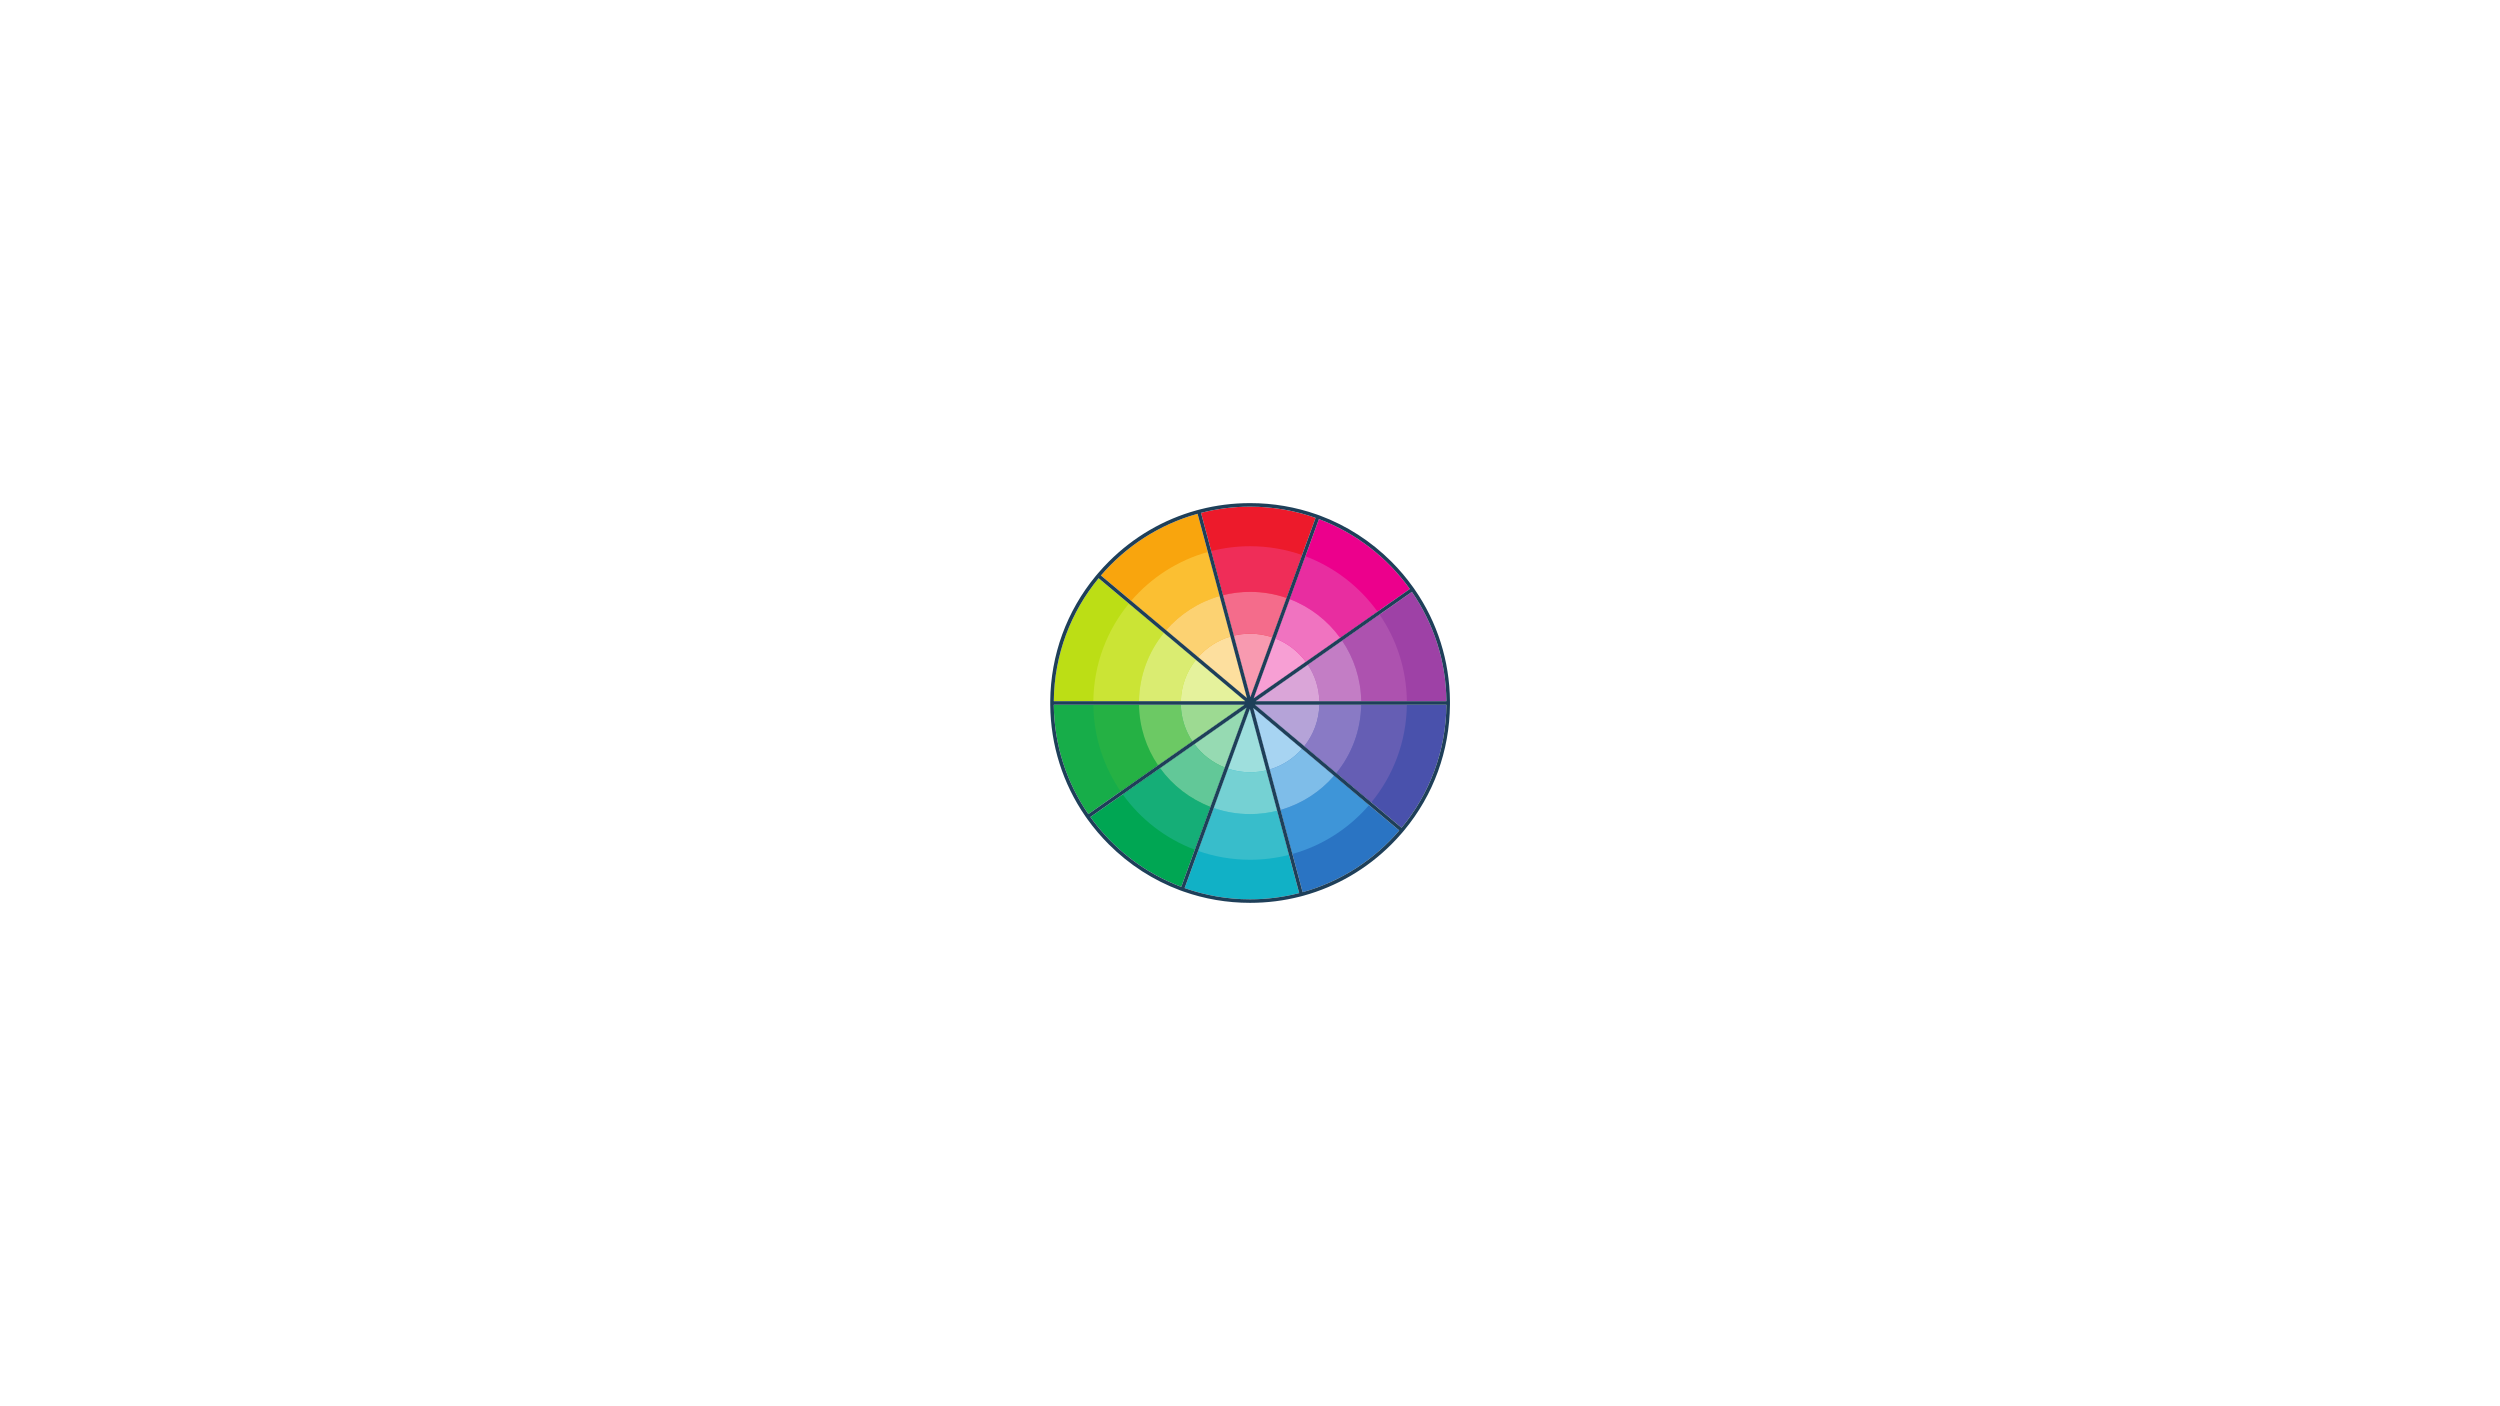 <svg xmlns="http://www.w3.org/2000/svg" xmlns:xlink="http://www.w3.org/1999/xlink" width="1920" zoomAndPan="magnify" viewBox="0 0 1440 810" height="1080" preserveAspectRatio="xMidYMid meet" version="1.0"><defs><clipPath id="f825442ee0"><path d="M 604.934 289.793 L 835.184 289.793 L 835.184 520.043 L 604.934 520.043 Z M 604.934 289.793 " clip-rule="nonzero"/></clipPath></defs><rect x="-144" width="1728" fill="#ffffff" y="-81" height="972" fill-opacity="1"/><path fill="#17ad49" d="M 716.828 405.938 L 626.871 468.93 C 614.5 450.977 607.18 429.289 606.977 405.938 L 716.828 405.938 " fill-opacity="1" fill-rule="nonzero"/><path fill="#00a653" d="M 717.996 407.605 L 680.422 510.84 C 659.215 502.879 641.02 488.723 628.043 470.594 L 717.996 407.605 " fill-opacity="1" fill-rule="nonzero"/><path fill="#11b1c6" d="M 719.906 408.305 L 748.344 514.426 C 739.297 516.762 729.82 518.008 720.059 518.008 C 706.836 518.008 694.137 515.727 682.332 511.539 L 719.906 408.305 " fill-opacity="1" fill-rule="nonzero"/><path fill="#2a74c3" d="M 721.879 407.777 L 805.988 478.355 C 791.566 495.211 772.273 507.793 750.312 513.898 L 721.879 407.777 " fill-opacity="1" fill-rule="nonzero"/><path fill="#4951ac" d="M 722.855 405.938 L 833.137 405.938 C 832.898 432.816 823.238 457.488 807.305 476.801 L 722.855 405.938 " fill-opacity="1" fill-rule="nonzero"/><path fill="#9e41a6" d="M 833.137 403.898 L 723.285 403.898 L 813.246 340.91 C 825.613 358.863 832.934 380.551 833.137 403.898 " fill-opacity="1" fill-rule="nonzero"/><path fill="#ec008c" d="M 812.074 339.246 L 722.117 402.234 L 759.691 299 C 780.898 306.961 799.094 321.117 812.074 339.246 " fill-opacity="1" fill-rule="nonzero"/><path fill="#ed1a2b" d="M 757.781 298.301 L 720.207 401.535 L 691.773 295.414 C 700.816 293.074 710.293 291.832 720.059 291.832 C 733.277 291.832 745.977 294.113 757.781 298.301 " fill-opacity="1" fill-rule="nonzero"/><path fill="#f9a50d" d="M 689.805 295.941 L 718.234 402.062 L 634.125 331.484 C 648.551 314.625 667.84 302.043 689.805 295.941 " fill-opacity="1" fill-rule="nonzero"/><path fill="#bcde15" d="M 717.258 403.898 L 606.977 403.898 C 607.215 377.023 616.875 352.352 632.809 333.039 L 717.258 403.898 " fill-opacity="1" fill-rule="nonzero"/><path fill="#ffffff" d="M 742.445 492.418 L 735.641 467.016 C 736.301 466.852 736.957 466.676 737.609 466.492 L 744.414 491.891 C 743.762 492.074 743.105 492.25 742.445 492.418 M 690.125 490.137 C 689.484 489.91 688.844 489.68 688.211 489.438 L 697.207 464.73 C 697.836 464.969 698.477 465.203 699.117 465.426 L 690.125 490.137 M 788.57 463.738 L 768.43 446.84 C 768.875 446.328 769.312 445.805 769.742 445.281 L 789.879 462.18 C 789.449 462.703 789.012 463.223 788.57 463.738 M 646.676 457.547 C 646.277 456.996 645.887 456.438 645.504 455.879 L 667.043 440.797 C 667.422 441.363 667.812 441.914 668.211 442.465 L 646.676 457.547 M 810.348 405.938 L 784.059 405.938 C 784.062 405.598 784.066 405.258 784.066 404.918 C 784.066 404.578 784.062 404.238 784.059 403.898 L 810.348 403.898 C 810.352 404.238 810.352 404.578 810.352 404.918 C 810.352 405.258 810.352 405.598 810.348 405.938 M 656.059 405.938 L 629.766 405.938 C 629.766 405.598 629.762 405.258 629.762 404.918 C 629.762 404.578 629.766 404.238 629.766 403.898 L 656.059 403.898 C 656.051 404.238 656.047 404.578 656.047 404.918 C 656.047 405.258 656.051 405.598 656.059 405.938 M 773.074 369.043 C 772.691 368.477 772.301 367.922 771.902 367.375 L 793.438 352.293 C 793.836 352.84 794.227 353.402 794.609 353.957 L 773.074 369.043 M 670.375 364.559 L 650.234 347.66 C 650.664 347.137 651.102 346.617 651.543 346.102 L 671.684 363 C 671.238 363.516 670.805 364.031 670.375 364.559 M 742.906 345.109 C 742.277 344.871 741.637 344.637 740.996 344.414 L 749.992 319.703 C 750.633 319.93 751.27 320.16 751.902 320.402 L 742.906 345.109 M 702.504 343.348 L 695.699 317.949 C 696.352 317.766 697.008 317.59 697.668 317.422 L 704.477 342.82 C 703.812 342.988 703.156 343.16 702.504 343.348 " fill-opacity="1" fill-rule="nonzero"/><path fill="#25b144" d="M 645.504 455.879 C 635.75 441.637 629.973 424.457 629.766 405.938 L 656.059 405.938 C 656.258 418.844 660.281 430.828 667.043 440.797 L 645.504 455.879 " fill-opacity="1" fill-rule="nonzero"/><path fill="#15ae77" d="M 688.211 489.438 C 671.402 483.102 656.984 471.898 646.676 457.547 L 668.211 442.465 C 675.453 452.445 685.504 460.254 697.207 464.73 L 688.211 489.438 " fill-opacity="1" fill-rule="nonzero"/><path fill="#38bdcb" d="M 720.059 495.215 C 709.566 495.215 699.492 493.426 690.125 490.137 L 699.117 465.426 C 705.68 467.695 712.723 468.93 720.059 468.93 C 725.43 468.93 730.652 468.266 735.641 467.016 L 742.445 492.418 C 735.289 494.242 727.785 495.215 720.059 495.215 " fill-opacity="1" fill-rule="nonzero"/><path fill="#3e95d8" d="M 744.414 491.891 L 737.609 466.492 C 749.734 463.043 760.391 456.105 768.43 446.84 L 788.57 463.738 C 777.109 477.074 761.824 487.027 744.414 491.891 " fill-opacity="1" fill-rule="nonzero"/><path fill="#655eb4" d="M 789.879 462.18 L 769.742 445.281 C 778.5 434.512 783.824 420.844 784.059 405.938 L 810.348 405.938 C 810.109 427.277 802.473 446.84 789.879 462.18 " fill-opacity="1" fill-rule="nonzero"/><path fill="#ad52af" d="M 810.348 403.898 L 784.059 403.898 C 783.855 390.996 779.832 379.012 773.074 369.043 L 794.609 353.957 C 804.363 368.203 810.141 385.383 810.348 403.898 " fill-opacity="1" fill-rule="nonzero"/><path fill="#e82da0" d="M 771.902 367.375 C 764.66 357.395 754.609 349.582 742.906 345.109 L 751.902 320.402 C 768.711 326.738 783.129 337.938 793.438 352.293 L 771.902 367.375 " fill-opacity="1" fill-rule="nonzero"/><path fill="#ef2d58" d="M 740.996 344.414 C 734.434 342.145 727.391 340.91 720.059 340.91 C 714.684 340.91 709.461 341.574 704.477 342.82 L 697.668 317.422 C 704.828 315.594 712.328 314.625 720.059 314.625 C 730.547 314.625 740.625 316.414 749.992 319.703 L 740.996 344.414 " fill-opacity="1" fill-rule="nonzero"/><path fill="#fbbf32" d="M 671.684 363 L 651.543 346.102 C 663.004 332.766 678.289 322.812 695.699 317.949 L 702.504 343.348 C 690.379 346.797 679.723 353.734 671.684 363 " fill-opacity="1" fill-rule="nonzero"/><path fill="#cbe435" d="M 656.059 403.898 L 629.766 403.898 C 630.004 382.562 637.641 363 650.234 347.66 L 670.375 364.559 C 661.617 375.324 656.289 389 656.059 403.898 " fill-opacity="1" fill-rule="nonzero"/><path fill="#ffffff" d="M 735.641 467.016 L 729.398 443.723 C 730.062 443.566 730.719 443.387 731.367 443.195 L 737.609 466.492 C 736.957 466.676 736.301 466.852 735.641 467.016 M 699.117 465.426 C 698.477 465.203 697.836 464.969 697.207 464.73 L 705.453 442.066 C 706.086 442.312 706.723 442.547 707.367 442.762 L 699.117 465.426 M 768.43 446.84 L 749.961 431.34 C 750.41 430.832 750.848 430.312 751.27 429.781 L 769.742 445.281 C 769.312 445.805 768.875 446.328 768.43 446.84 M 668.211 442.465 C 667.812 441.914 667.422 441.363 667.043 440.797 L 686.793 426.969 C 687.172 427.535 687.559 428.09 687.961 428.633 L 668.211 442.465 M 784.059 405.938 L 759.945 405.938 C 759.957 405.598 759.961 405.258 759.961 404.918 C 759.961 404.578 759.957 404.238 759.945 403.898 L 784.059 403.898 C 784.062 404.238 784.066 404.578 784.066 404.918 C 784.066 405.258 784.062 405.598 784.059 405.938 M 680.168 405.938 L 656.059 405.938 C 656.051 405.598 656.047 405.258 656.047 404.918 C 656.047 404.578 656.051 404.238 656.059 403.898 L 680.168 403.898 C 680.16 404.238 680.152 404.578 680.152 404.918 C 680.152 405.258 680.16 405.598 680.168 405.938 M 753.32 382.871 C 752.945 382.305 752.555 381.75 752.152 381.203 L 771.902 367.375 C 772.301 367.922 772.691 368.477 773.074 369.043 L 753.32 382.871 M 688.844 380.059 L 670.375 364.559 C 670.805 364.031 671.238 363.516 671.684 363 L 690.152 378.5 C 689.703 379.008 689.266 379.527 688.844 380.059 M 734.66 367.773 C 734.031 367.523 733.391 367.293 732.75 367.078 L 740.996 344.414 C 741.637 344.637 742.277 344.871 742.906 345.109 L 734.66 367.773 M 708.746 366.645 L 702.504 343.348 C 703.156 343.16 703.812 342.988 704.477 342.82 L 710.715 366.113 C 710.051 366.273 709.395 366.449 708.746 366.645 " fill-opacity="1" fill-rule="nonzero"/><path fill="#6cc964" d="M 667.043 440.797 C 660.281 430.828 656.258 418.844 656.059 405.938 L 680.168 405.938 C 680.359 413.703 682.773 420.914 686.793 426.969 L 667.043 440.797 " fill-opacity="1" fill-rule="nonzero"/><path fill="#62c898" d="M 697.207 464.73 C 685.504 460.254 675.453 452.445 668.211 442.465 L 687.961 428.633 C 692.383 434.609 698.43 439.305 705.453 442.066 L 697.207 464.73 " fill-opacity="1" fill-rule="nonzero"/><path fill="#75d1d3" d="M 720.059 468.93 C 712.723 468.93 705.68 467.695 699.117 465.426 L 707.367 442.762 C 711.352 444.098 715.621 444.82 720.059 444.82 C 723.273 444.82 726.402 444.441 729.398 443.723 L 735.641 467.016 C 730.652 468.266 725.43 468.93 720.059 468.93 " fill-opacity="1" fill-rule="nonzero"/><path fill="#7ebde9" d="M 737.609 466.492 L 731.367 443.195 C 738.648 441.047 745.062 436.883 749.961 431.34 L 768.43 446.84 C 760.391 456.105 749.734 463.043 737.609 466.492 " fill-opacity="1" fill-rule="nonzero"/><path fill="#897ac5" d="M 769.742 445.281 L 751.27 429.781 C 756.512 423.211 759.723 414.945 759.945 405.938 L 784.059 405.938 C 783.824 420.844 778.5 434.512 769.742 445.281 " fill-opacity="1" fill-rule="nonzero"/><path fill="#c37dc5" d="M 784.059 403.898 L 759.945 403.898 C 759.754 396.137 757.34 388.926 753.32 382.871 L 773.074 369.043 C 779.832 379.012 783.855 390.996 784.059 403.898 " fill-opacity="1" fill-rule="nonzero"/><path fill="#f073c0" d="M 752.152 381.203 C 747.73 375.23 741.684 370.535 734.66 367.773 L 742.906 345.109 C 754.609 349.582 764.66 357.395 771.902 367.375 L 752.152 381.203 " fill-opacity="1" fill-rule="nonzero"/><path fill="#f46c8b" d="M 732.75 367.078 C 728.762 365.742 724.496 365.016 720.059 365.016 C 716.84 365.016 713.711 365.398 710.715 366.113 L 704.477 342.82 C 709.461 341.574 714.684 340.91 720.059 340.91 C 727.391 340.91 734.434 342.145 740.996 344.414 L 732.75 367.078 " fill-opacity="1" fill-rule="nonzero"/><path fill="#fcd272" d="M 690.152 378.5 L 671.684 363 C 679.723 353.734 690.379 346.797 702.504 343.348 L 708.746 366.645 C 701.465 368.793 695.051 372.957 690.152 378.5 " fill-opacity="1" fill-rule="nonzero"/><path fill="#daec71" d="M 680.168 403.898 L 656.059 403.898 C 656.289 389 661.617 375.324 670.375 364.559 L 688.844 380.059 C 683.602 386.629 680.395 394.895 680.168 403.898 " fill-opacity="1" fill-rule="nonzero"/><path fill="#ffffff" d="M 729.398 443.723 L 719.906 408.305 L 707.367 442.762 C 706.723 442.547 706.086 442.312 705.453 442.066 L 717.996 407.605 L 687.961 428.633 C 687.559 428.09 687.172 427.535 686.793 426.969 L 716.828 405.938 L 680.168 405.938 C 680.16 405.598 680.152 405.258 680.152 404.918 C 680.152 404.578 680.16 404.238 680.168 403.898 L 717.258 403.898 L 688.844 380.059 C 689.266 379.527 689.703 379.008 690.152 378.5 L 718.234 402.062 L 708.746 366.645 C 709.395 366.449 710.051 366.273 710.715 366.113 L 720.207 401.535 L 732.75 367.078 C 733.391 367.293 734.031 367.523 734.66 367.773 L 722.117 402.234 L 752.152 381.203 C 752.555 381.75 752.945 382.305 753.32 382.871 L 723.285 403.898 L 759.945 403.898 C 759.957 404.238 759.961 404.578 759.961 404.918 C 759.961 405.258 759.957 405.598 759.945 405.938 L 722.855 405.938 L 751.27 429.781 C 750.848 430.312 750.41 430.832 749.961 431.34 L 721.879 407.777 L 731.367 443.195 C 730.719 443.387 730.062 443.566 729.398 443.723 " fill-opacity="1" fill-rule="nonzero"/><path fill="#9dda92" d="M 686.793 426.969 C 682.773 420.914 680.359 413.703 680.168 405.938 L 716.828 405.938 L 686.793 426.969 " fill-opacity="1" fill-rule="nonzero"/><path fill="#96dab2" d="M 705.453 442.066 C 698.43 439.305 692.383 434.609 687.961 428.633 L 717.996 407.605 L 705.453 442.066 " fill-opacity="1" fill-rule="nonzero"/><path fill="#9edfdd" d="M 720.059 444.82 C 715.621 444.82 711.352 444.098 707.367 442.762 L 719.906 408.305 L 729.398 443.723 C 726.402 444.441 723.273 444.82 720.059 444.82 " fill-opacity="1" fill-rule="nonzero"/><path fill="#a7d4f2" d="M 731.367 443.195 L 721.879 407.777 L 749.961 431.34 C 745.062 436.883 738.648 441.047 731.367 443.195 " fill-opacity="1" fill-rule="nonzero"/><path fill="#b5a3d8" d="M 751.27 429.781 L 722.855 405.938 L 759.945 405.938 C 759.723 414.945 756.512 423.211 751.27 429.781 " fill-opacity="1" fill-rule="nonzero"/><path fill="#daa5d8" d="M 759.945 403.898 L 723.285 403.898 L 753.32 382.871 C 757.34 388.926 759.754 396.137 759.945 403.898 " fill-opacity="1" fill-rule="nonzero"/><path fill="#f79fd4" d="M 722.117 402.234 L 734.66 367.773 C 741.684 370.535 747.73 375.23 752.152 381.203 L 722.117 402.234 " fill-opacity="1" fill-rule="nonzero"/><path fill="#f89ab0" d="M 720.207 401.535 L 710.715 366.113 C 713.711 365.398 716.84 365.016 720.059 365.016 C 724.496 365.016 728.762 365.742 732.75 367.078 L 720.207 401.535 " fill-opacity="1" fill-rule="nonzero"/><path fill="#fddf9e" d="M 718.234 402.062 L 690.152 378.5 C 695.051 372.957 701.465 368.793 708.746 366.645 L 718.234 402.062 " fill-opacity="1" fill-rule="nonzero"/><path fill="#e5f29c" d="M 717.258 403.898 L 680.168 403.898 C 680.395 394.895 683.602 386.629 688.844 380.059 L 717.258 403.898 " fill-opacity="1" fill-rule="nonzero"/><g clip-path="url(#f825442ee0)"><path fill="#1e3f59" d="M 723.285 403.898 L 813.246 340.91 C 825.613 358.863 832.934 380.551 833.137 403.898 Z M 807.305 476.801 L 722.855 405.938 L 833.137 405.938 C 832.898 432.816 823.238 457.488 807.305 476.801 Z M 750.312 513.898 L 721.879 407.777 L 805.988 478.355 C 791.566 495.211 772.273 507.793 750.312 513.898 Z M 720.059 518.008 C 706.836 518.008 694.137 515.727 682.332 511.539 L 719.906 408.305 L 748.344 514.426 C 739.297 516.762 729.82 518.008 720.059 518.008 Z M 680.422 510.84 C 659.215 502.879 641.02 488.723 628.043 470.594 L 717.996 407.605 Z M 606.977 405.938 L 716.828 405.938 L 626.871 468.93 C 614.5 450.977 607.18 429.289 606.977 405.938 Z M 632.809 333.039 L 717.258 403.898 L 606.977 403.898 C 607.215 377.023 616.875 352.352 632.809 333.039 Z M 689.805 295.941 L 718.234 402.062 L 634.125 331.484 C 648.551 314.625 667.84 302.043 689.805 295.941 Z M 720.059 291.832 C 733.277 291.832 745.977 294.113 757.781 298.301 L 720.207 401.535 L 691.773 295.414 C 700.816 293.074 710.293 291.832 720.059 291.832 Z M 759.691 299 C 780.898 306.961 799.094 321.117 812.074 339.246 L 722.117 402.234 Z M 835.176 403.898 C 834.977 380.641 827.922 358.473 814.969 339.707 C 814.586 339.145 814.195 338.59 813.793 338.043 C 810.125 332.918 806.008 328.059 801.465 323.512 C 789.617 311.668 775.648 302.723 760.41 297.031 C 759.773 296.793 759.137 296.562 758.492 296.34 C 746.312 292.035 733.359 289.793 720.059 289.793 C 710.203 289.793 700.539 291.023 691.234 293.414 C 690.578 293.582 689.918 293.754 689.266 293.938 C 670.309 299.164 652.934 309.23 638.652 323.512 C 636.512 325.652 634.469 327.859 632.523 330.137 C 632.078 330.652 631.641 331.172 631.207 331.695 C 614.402 352.012 605.164 377.238 604.938 403.898 C 604.934 404.238 604.934 404.578 604.934 404.918 C 604.934 405.258 604.934 405.598 604.938 405.938 C 605.137 429.199 612.195 451.367 625.145 470.133 C 625.527 470.691 625.922 471.246 626.32 471.797 C 629.988 476.922 634.105 481.781 638.652 486.328 C 650.496 498.172 664.469 507.113 679.703 512.809 C 680.34 513.047 680.98 513.273 681.621 513.5 C 693.801 517.801 706.754 520.043 720.059 520.043 C 729.914 520.043 739.578 518.816 748.879 516.426 C 749.539 516.258 750.199 516.086 750.848 515.902 C 769.805 510.676 787.18 500.609 801.465 486.328 C 803.602 484.188 805.648 481.98 807.594 479.703 C 808.039 479.188 808.477 478.668 808.906 478.145 C 825.711 457.828 834.949 432.602 835.176 405.938 C 835.184 405.598 835.184 405.258 835.184 404.918 C 835.184 404.578 835.184 404.238 835.176 403.898 " fill-opacity="1" fill-rule="nonzero"/></g></svg>